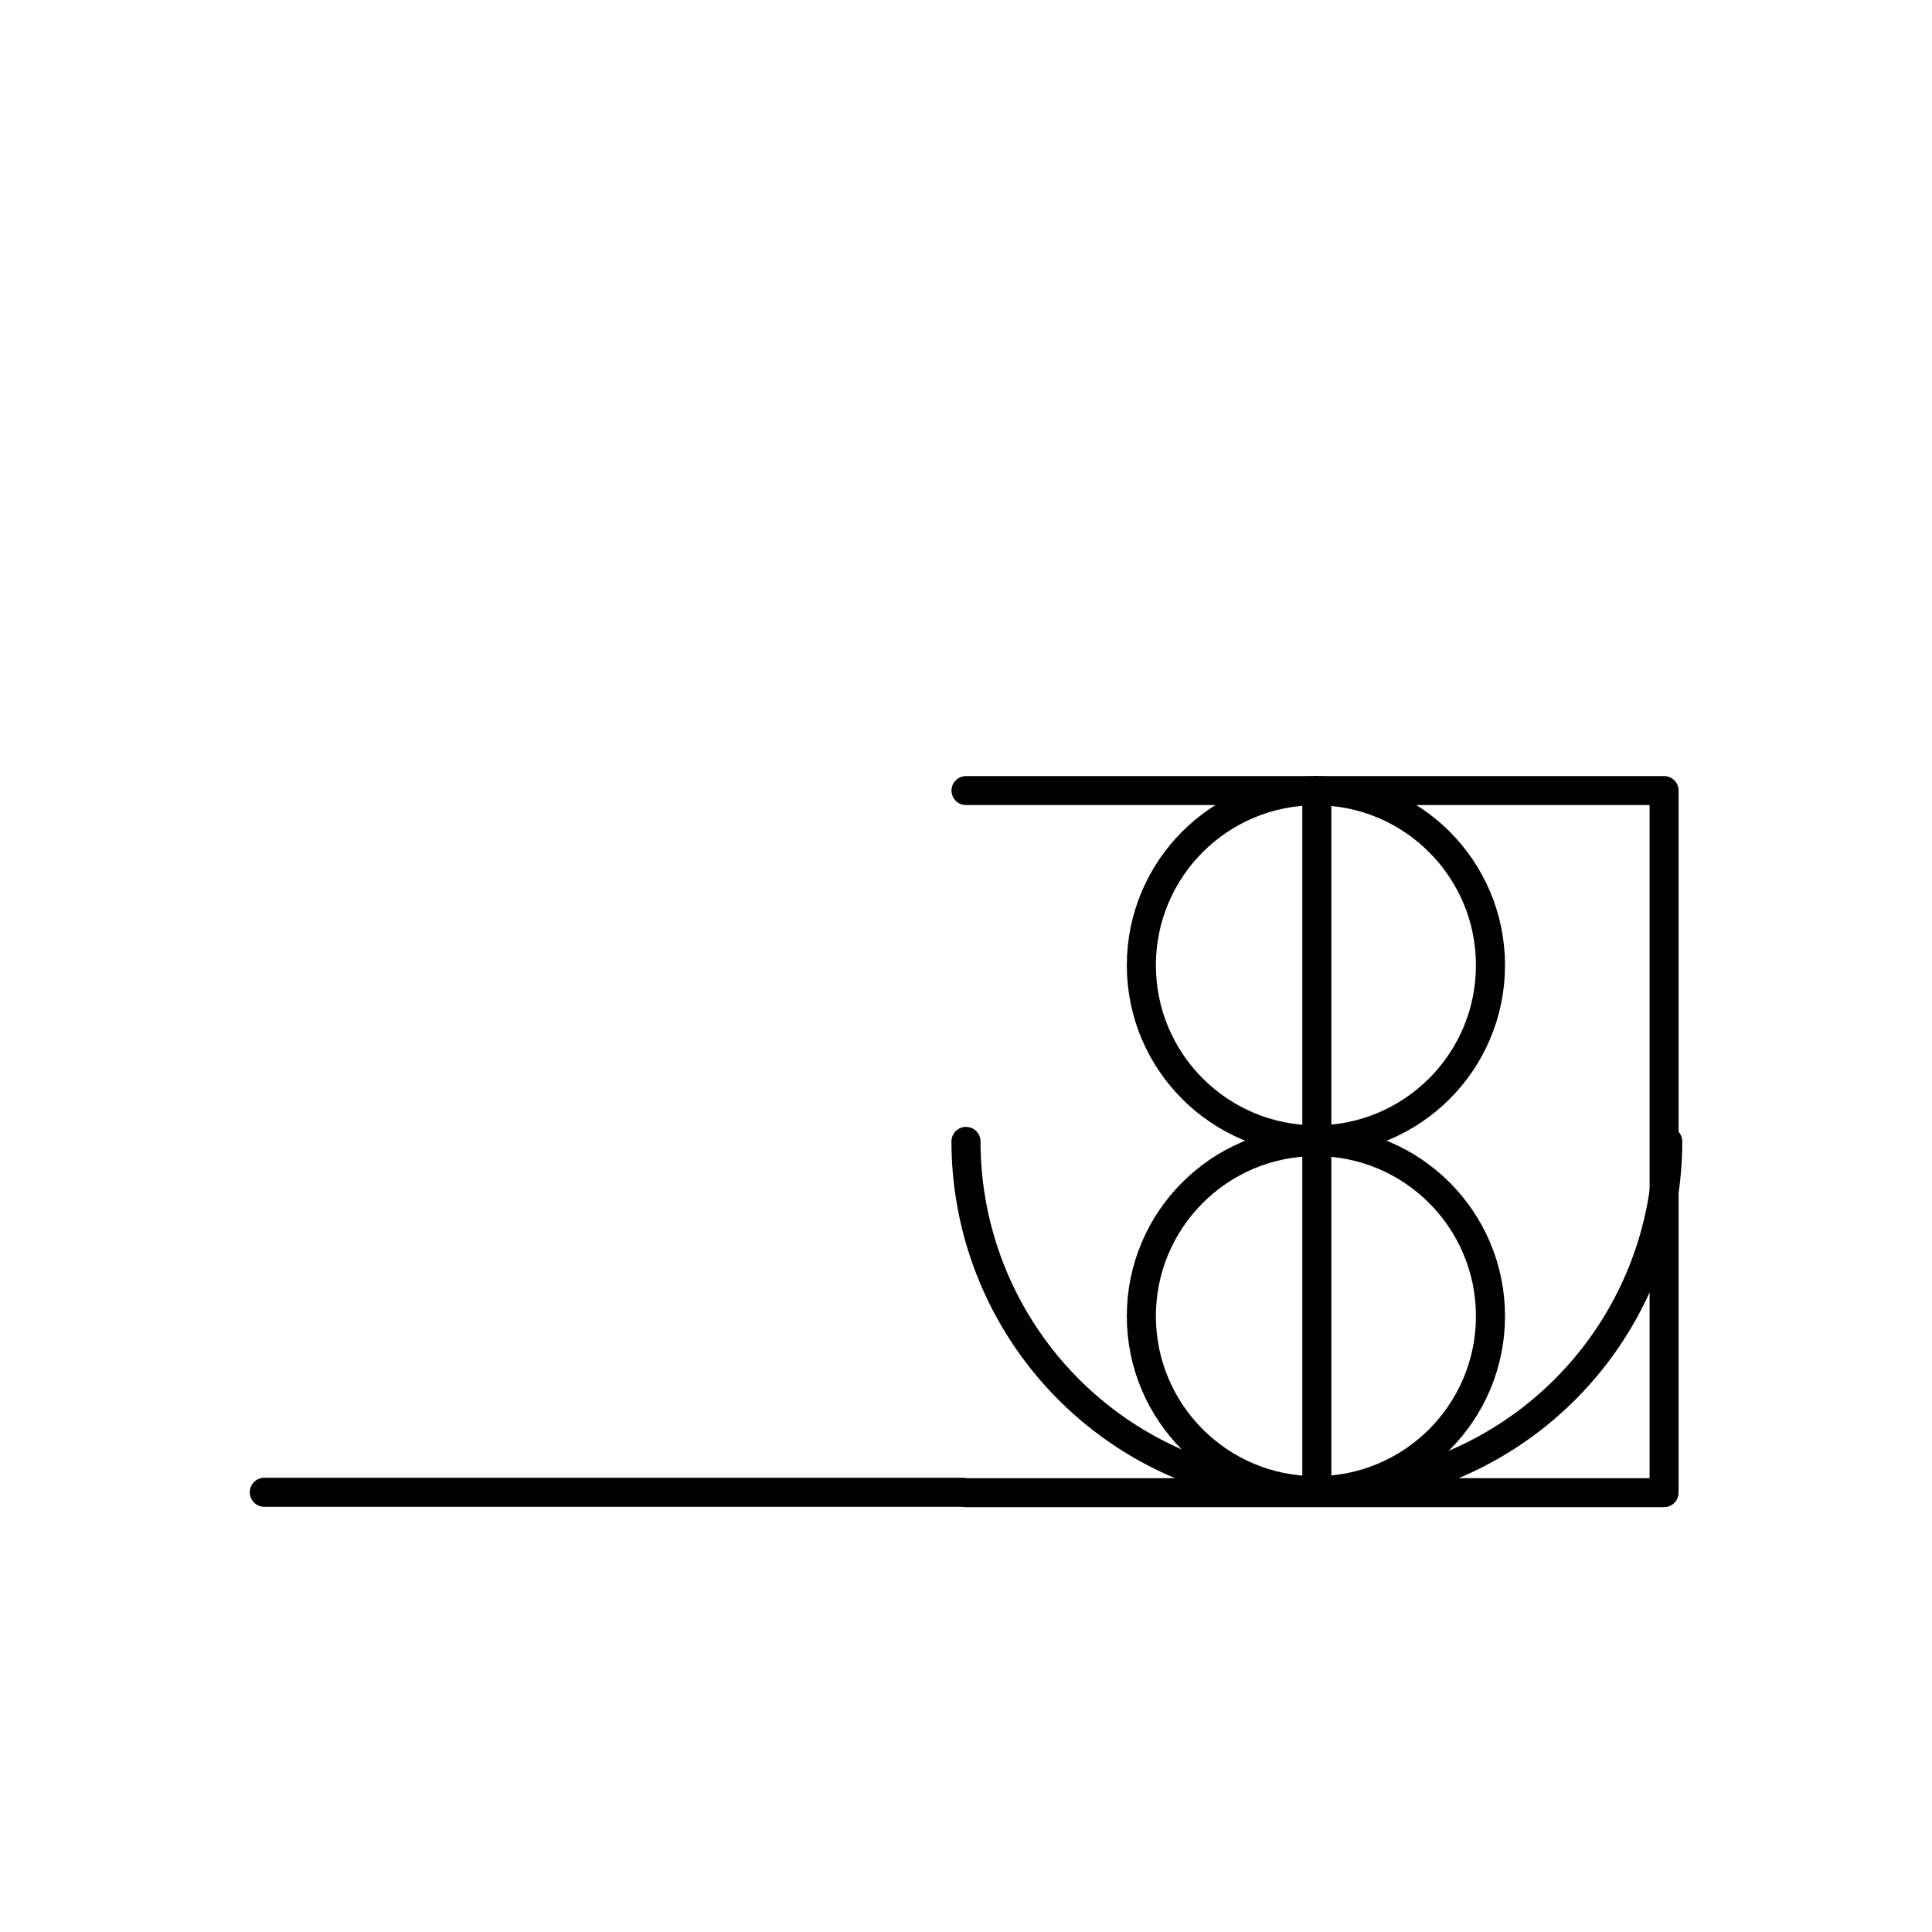 <?xml version="1.0" encoding="UTF-8"?>
<!-- Generated by Bliss Online 1.5 --><svg xmlns="http://www.w3.org/2000/svg" xmlns:xlink="http://www.w3.org/1999/xlink" contentScriptType="text/ecmascript" width="246.586" zoomAndPan="magnify" contentStyleType="text/css" height="246.586" preserveAspectRatio="xMidYMid meet" xml:space="preserve" version="1.0">

    <g class="translate-contents" transform="translate(33.733,11.343)"><g>
        <g id="background"/>

        <g id="content-container">
            <g id="grid">
                
                
                
                
                
                
                
                
                
                
                
                
                
                
                
                
                
                
                
                </g>
            <g id="contents">
                <g class="W-4-1" transform="translate(0.000,179.120)">
                    <polyline style="fill:none;fill-rule:nonzero;stroke:#000000;stroke-width:3.71;stroke-linecap:round;stroke-linejoin:bevel;stroke-miterlimit:4;stroke-dasharray:none" id="polyline40" points="0.0,0.0 89.1,0.0"/></g>
                <g class="N-1-2" transform="translate(89.560,89.560)">
                    <polyline style="fill:none;fill-rule:nonzero;stroke:#000000;stroke-width:3.701;stroke-linecap:round;stroke-linejoin:bevel;stroke-miterlimit:4;stroke-dasharray:none" id="polyline40" points="0.0,0.0 89.1,0.0"/>
                    <polyline id="polyline42" style="fill:none;fill-rule:nonzero;stroke:#000000;stroke-width:3.701;stroke-linecap:round;stroke-linejoin:bevel;stroke-miterlimit:4;stroke-dasharray:none" transform="translate(0,0.383)" points="89.1,0.0 89.1,88.75"/>
                    <polyline id="polyline44" style="fill:none;fill-rule:nonzero;stroke:#000000;stroke-width:3.7;stroke-linecap:round;stroke-linejoin:bevel;stroke-miterlimit:4;stroke-dasharray:none" transform="matrix(1,0,0,1,-4.685626e-3,0.859)" points="89.1,88.75 0.0,88.75"/></g>
                <g class="J-1-3" transform="translate(89.560,134.340)">
                    <path d="M 0,0 A 44.78,44.78 0 0 0 89.56,0" id="path4869" style="fill:none;stroke:#000000;stroke-width:3.710;stroke-linecap:round;stroke-linejoin:round;stroke-miterlimit:4;stroke-opacity:1;stroke-dasharray:none" transform="translate(-0.0 -0.0)translate(-0.0 -0.0)"/></g>
                <g class="H-2-1" transform="translate(111.950,89.560)">
                    <ellipse transform="translate(-13.0 -102.23)translate(-0.0 -0.0)" style="fill:none;  fill-rule:nonzero; stroke:#000000; stroke-width:3.71; stroke-linecap:round; stroke-linejoin:miter" rx="22.28" cx="35.27" id="ellipse5686" ry="22.28" cy="124.53"/></g>
                <g class="H-2-1" transform="translate(111.950,134.340)">
                    <ellipse transform="translate(-13.0 -102.23)translate(-0.0 -0.0)" style="fill:none;  fill-rule:nonzero; stroke:#000000; stroke-width:3.71; stroke-linecap:round; stroke-linejoin:miter" rx="22.28" cx="35.27" id="ellipse5686" ry="22.28" cy="124.53"/></g>
                <g class="W-4-4" transform="translate(134.340,89.560)">
                    <polyline style="fill:none;fill-rule:nonzero;stroke:#000000;stroke-width:3.71;stroke-linecap:round;stroke-linejoin:bevel;stroke-miterlimit:4;stroke-dasharray:none" id="polyline32" points="0.0,0.0 0.0,87.63"/></g></g></g></g></g></svg>